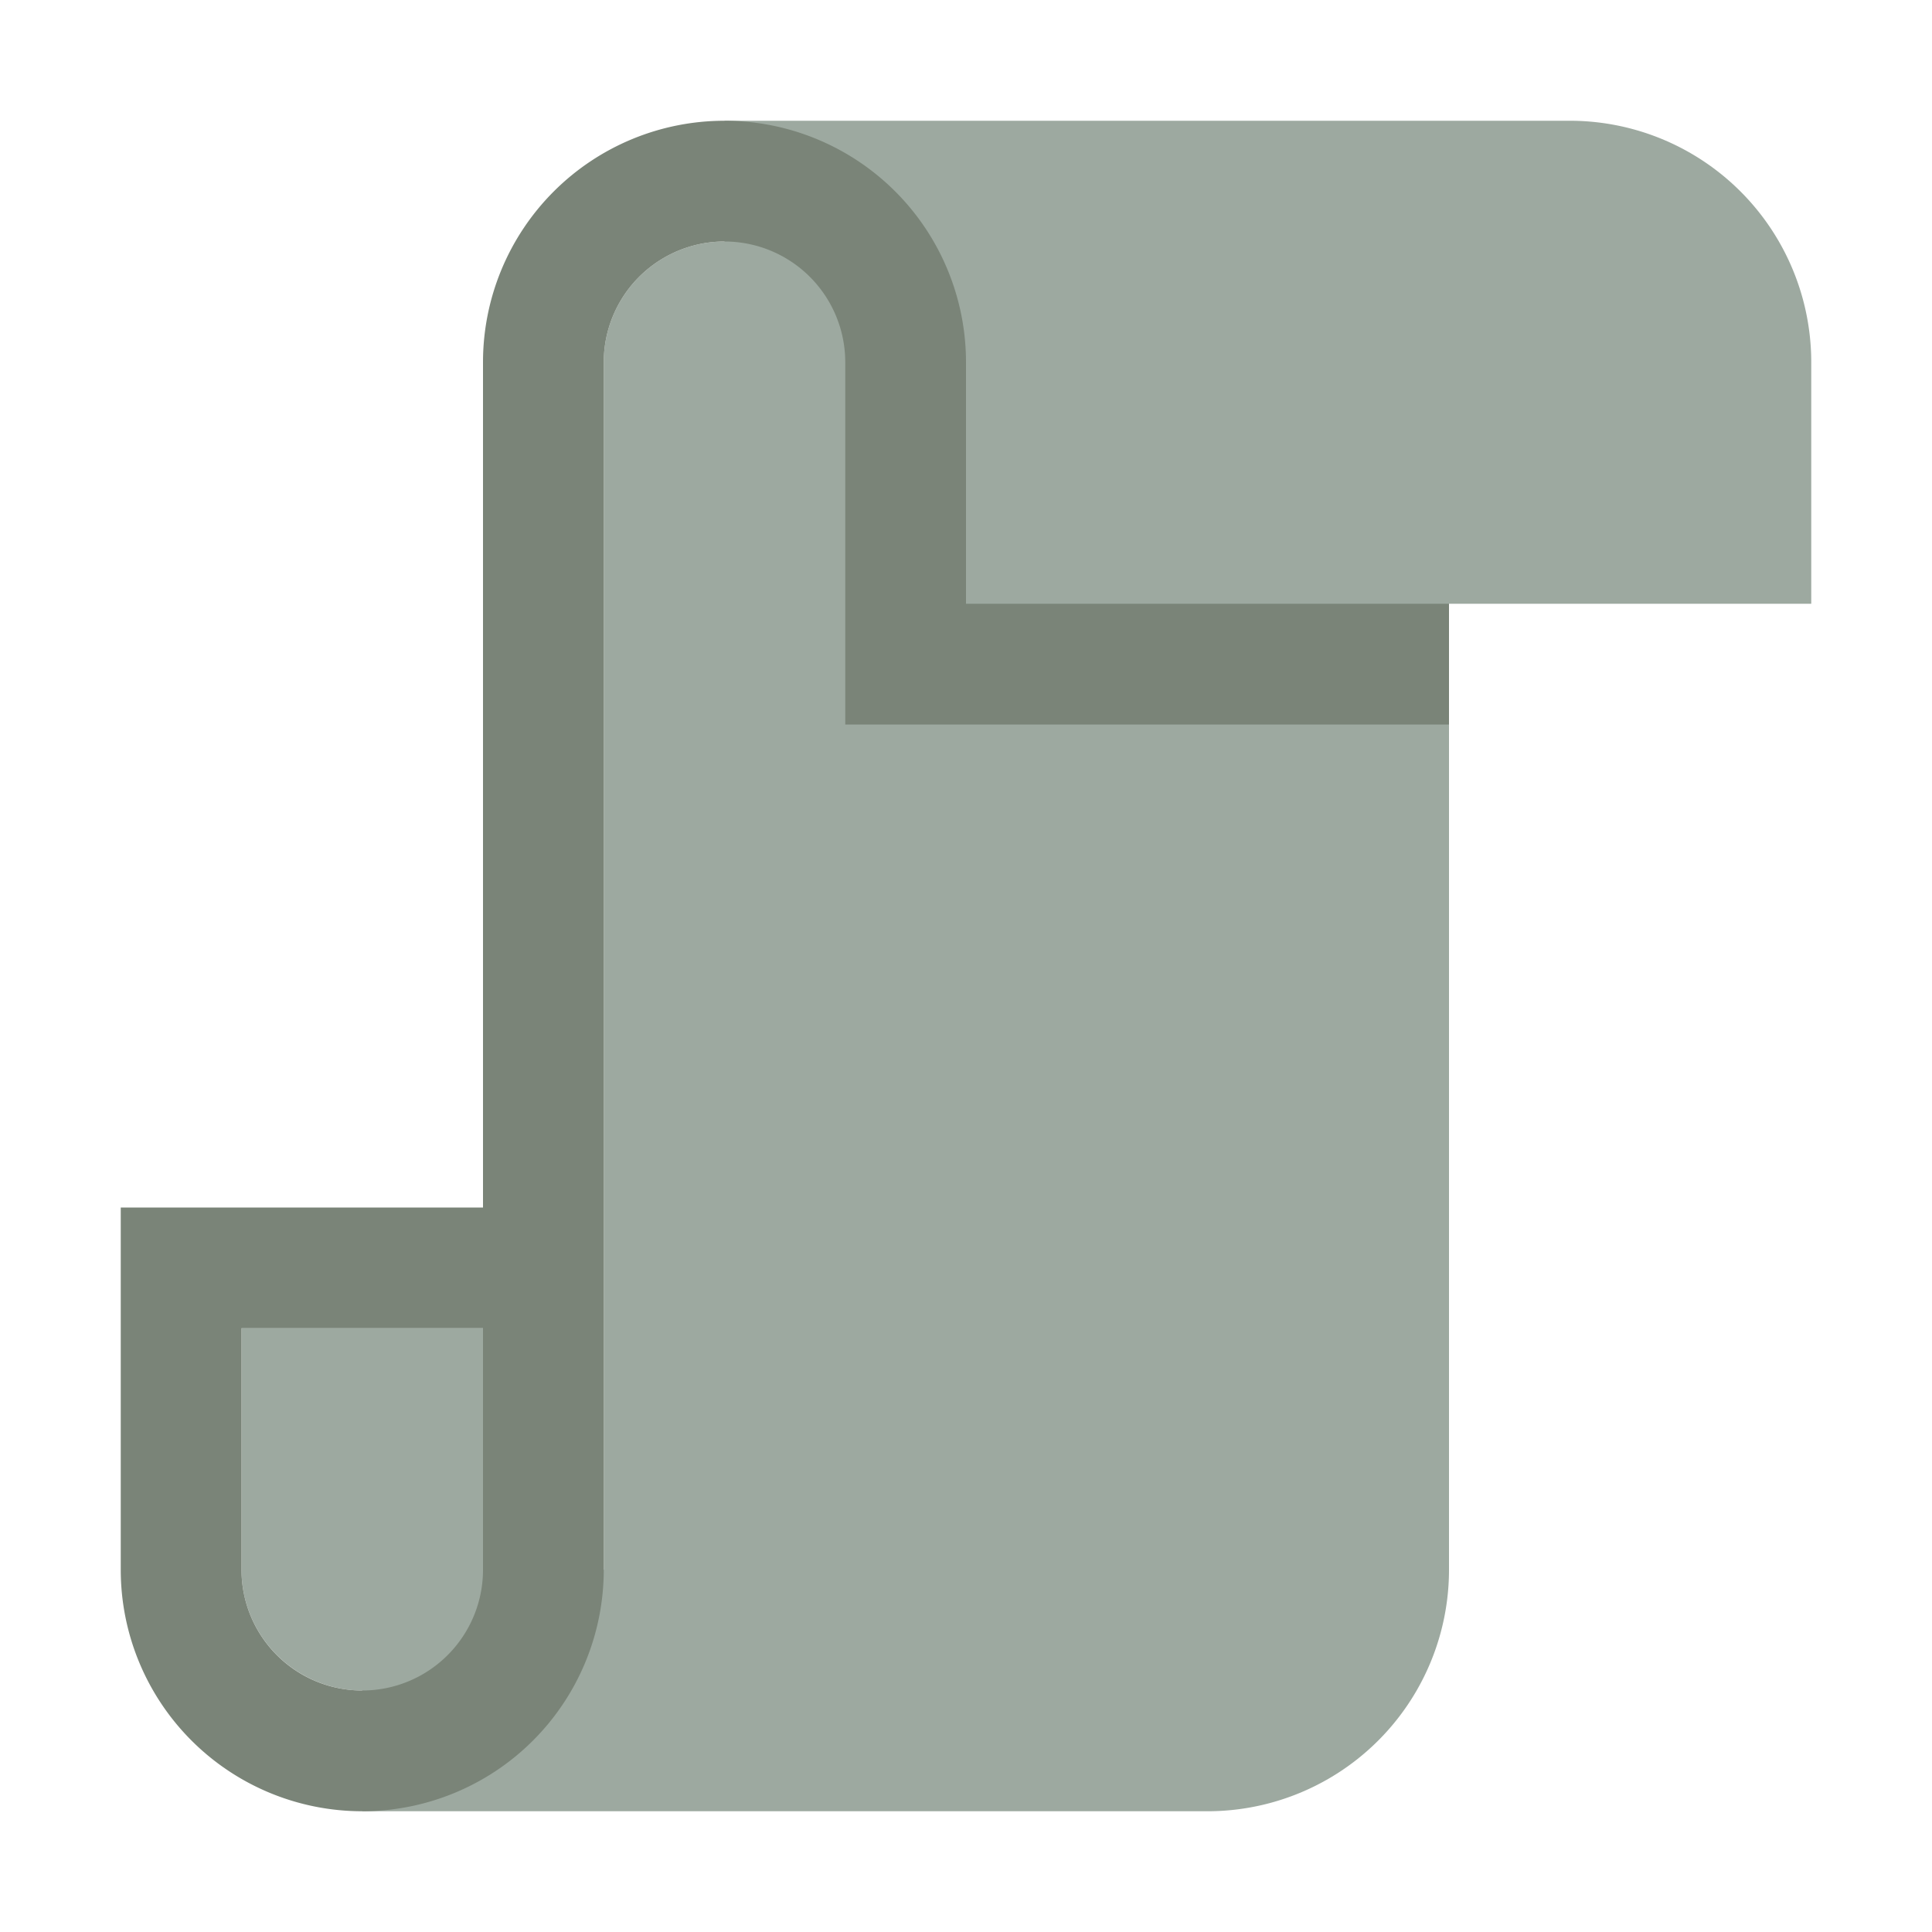 <svg height="16" viewBox="0 0 16 16" width="16" xmlns="http://www.w3.org/2000/svg"><path d="M6 1v1a1 1 0 0 0-1 1v10H4v-2H2v2a1 1 0 0 0 .5.865A1 1 0 0 0 3 14v1h7a2 2 0 0 0 2-2V5h3V3a2 2 0 0 0-2-2z" fill="#9DA9A0"/><path d="M6 1a2 2 0 0 0-2 2v7H1v3a2 2 0 1 0 4 0V3a1 1 0 0 1 2 0v3h5V5H8V3a2 2 0 0 0-2-2zM2 11h2v2a1 1 0 0 1-2 0z" fill="#7A8478"/></svg>
